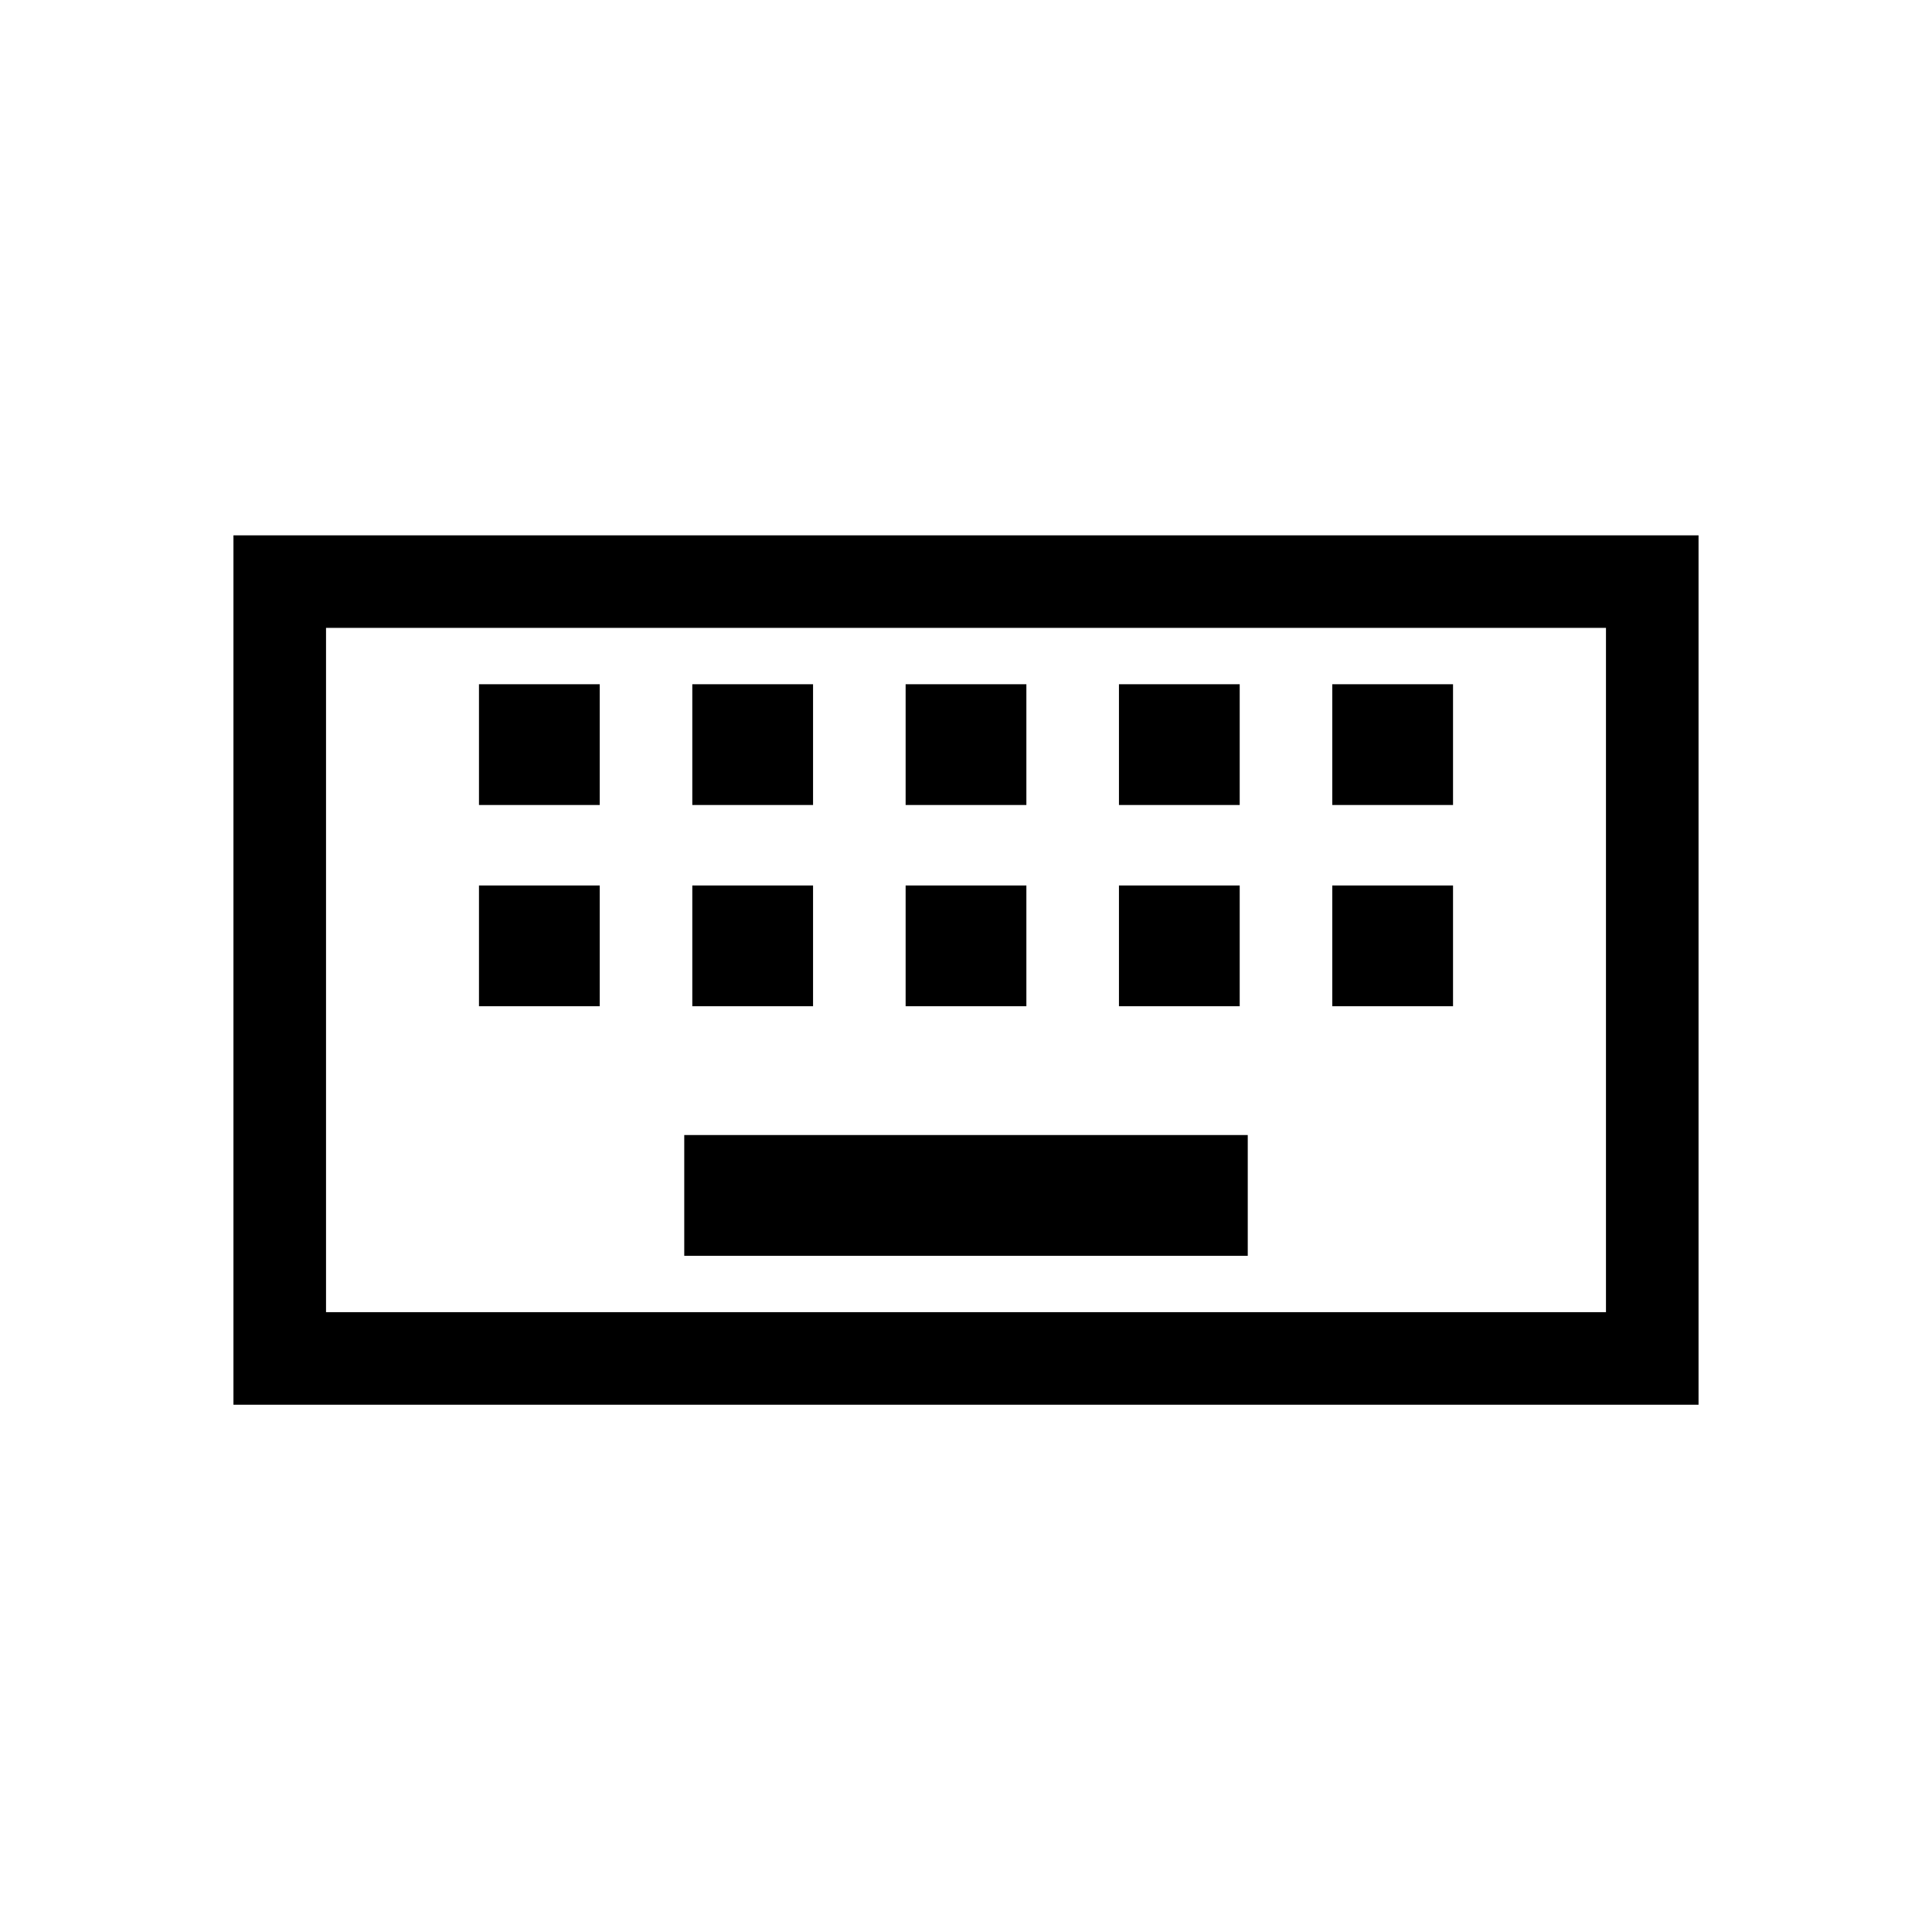 <svg xmlns="http://www.w3.org/2000/svg" height="20" viewBox="0 -960 960 960" width="20"><path d="M116-262v-432h728v432H116Zm46-46h636v-340H162v340Zm178-28h280v-60H340v60ZM238-460h60v-60h-60v60Zm106 0h60v-60h-60v60Zm106 0h60v-60h-60v60Zm106 0h60v-60h-60v60Zm106 0h60v-60h-60v60ZM238-560h60v-60h-60v60Zm106 0h60v-60h-60v60Zm106 0h60v-60h-60v60Zm106 0h60v-60h-60v60Zm106 0h60v-60h-60v60ZM162-308v-340 340Z"/></svg>